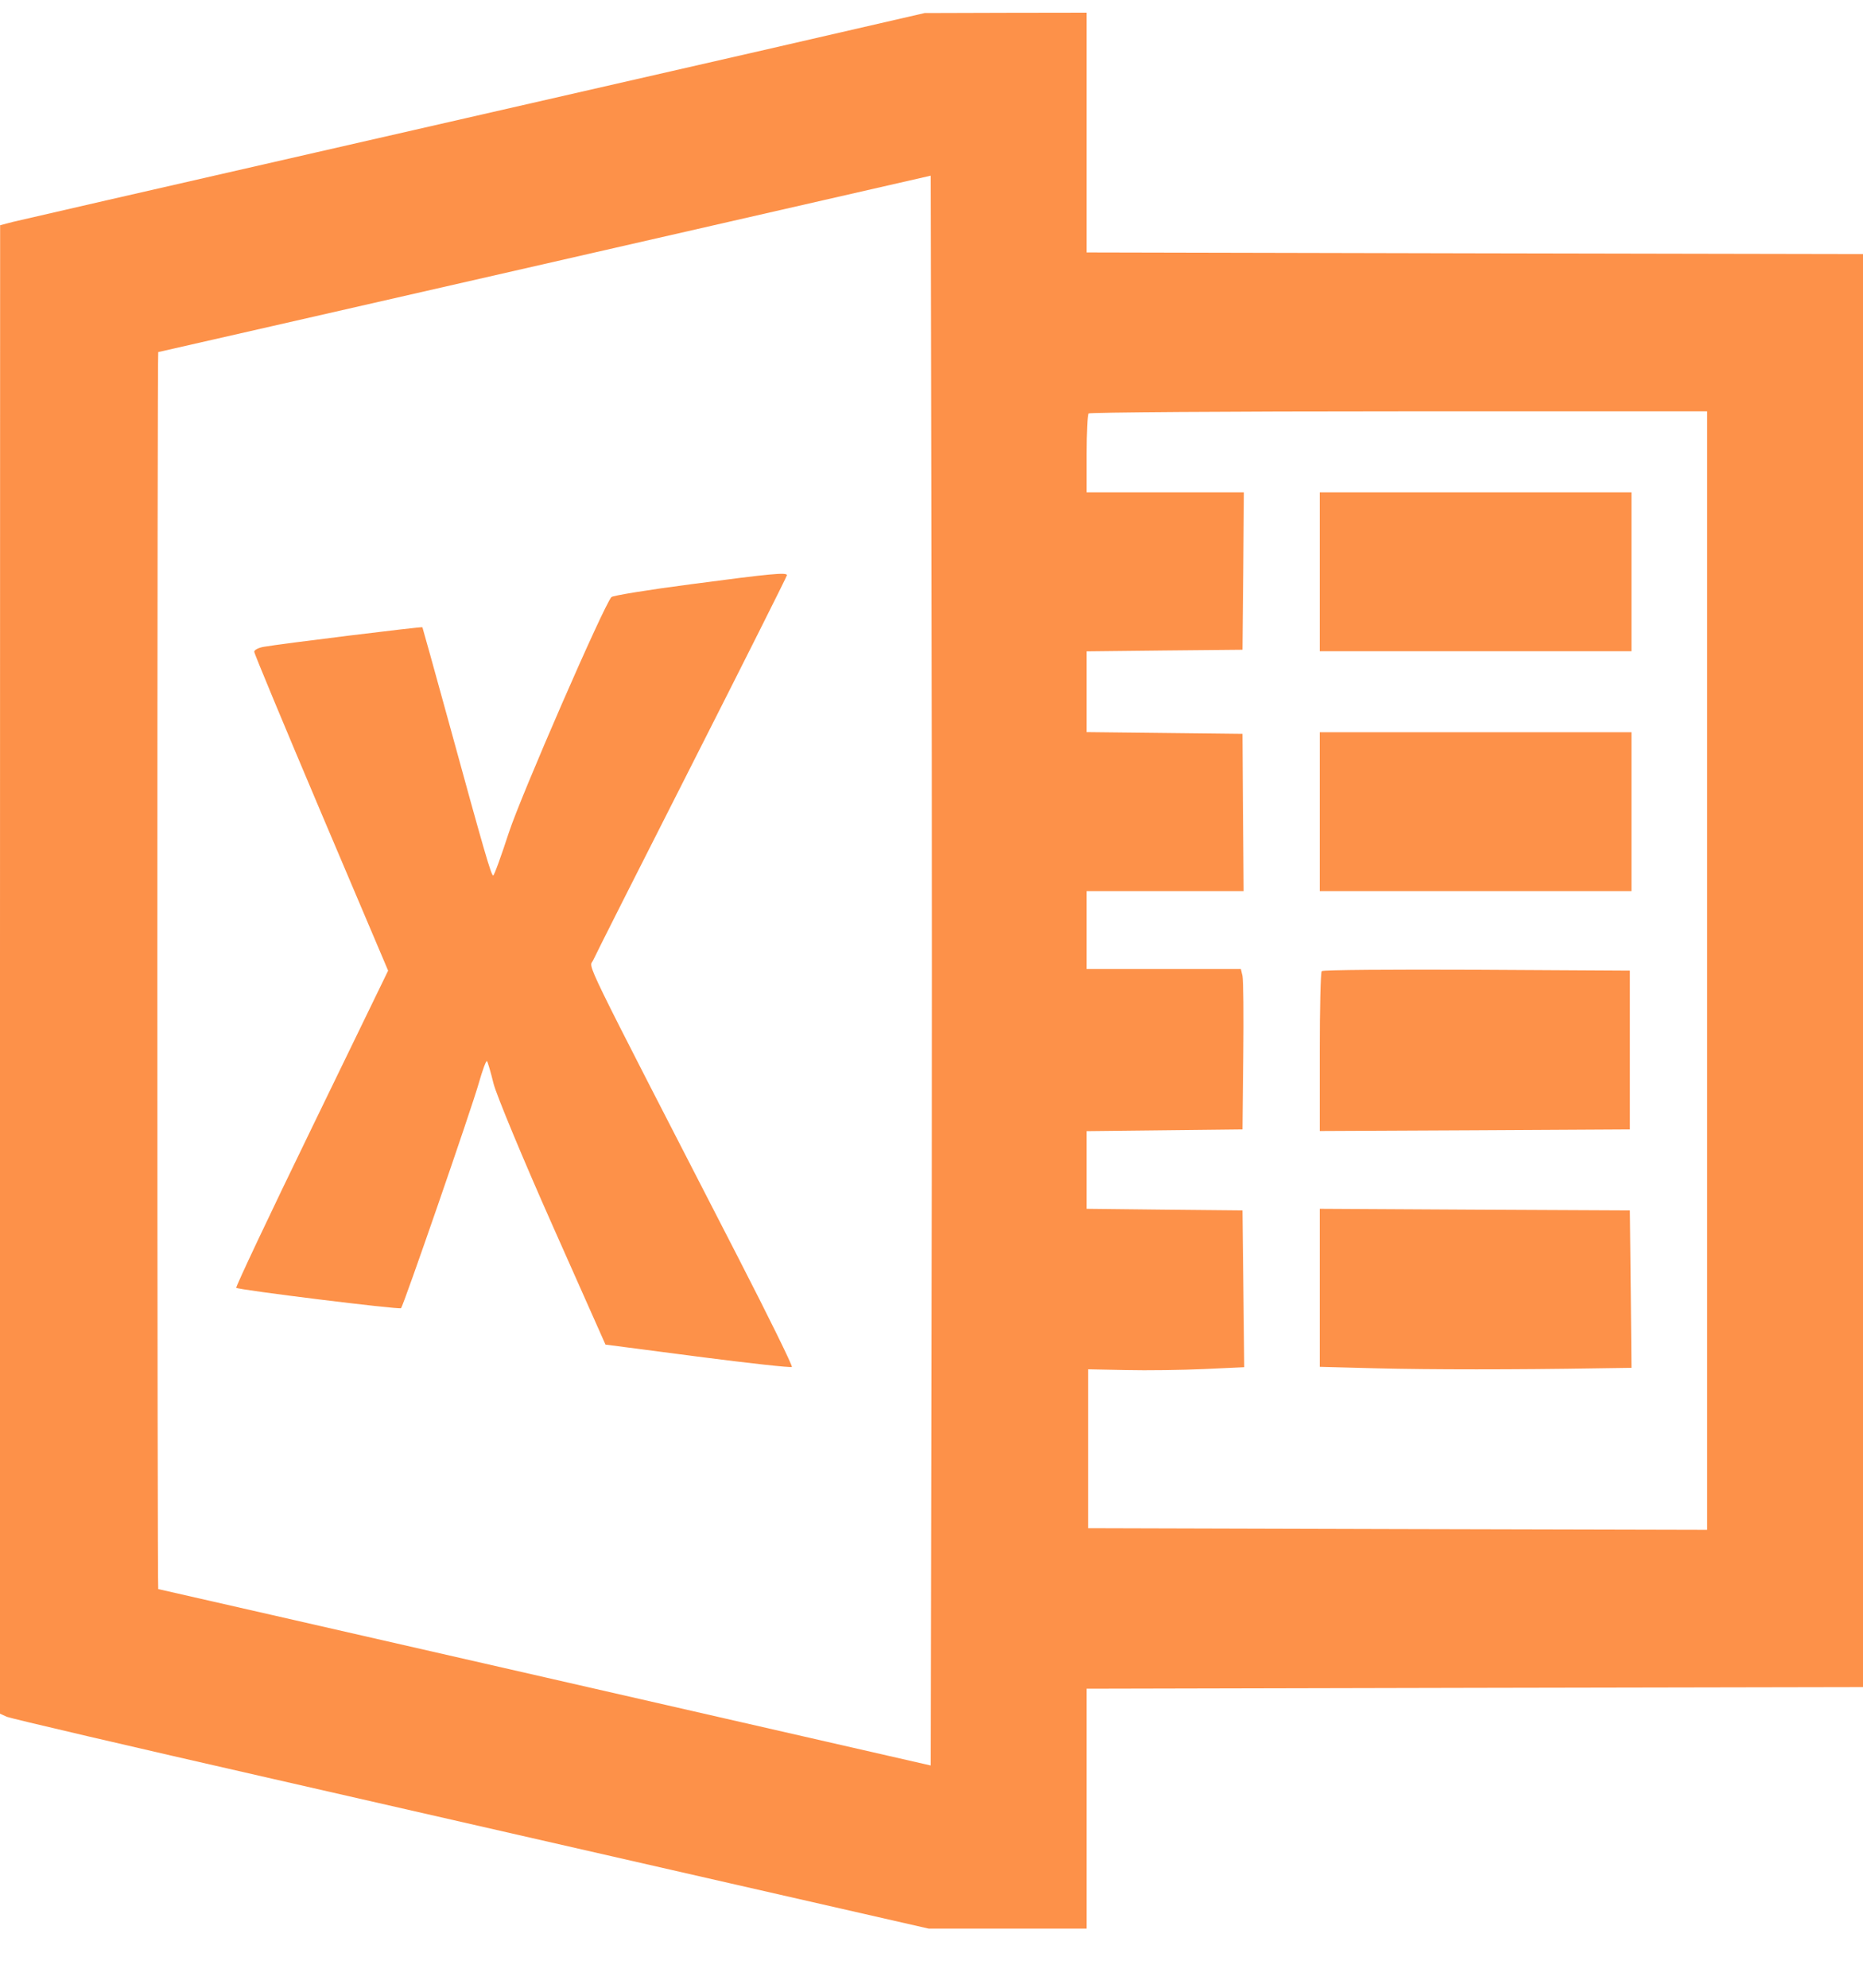 <svg width="15" height="16" viewBox="0 0 15 16" fill="none" xmlns="http://www.w3.org/2000/svg">
<path fill-rule="evenodd" clip-rule="evenodd" d="M6.154 0.402C5.443 0.565 3.815 0.937 2.535 1.229C1.255 1.521 0.161 1.772 0.104 1.786L0.001 1.813L0 7.803L0 13.794L0.055 13.819C0.085 13.832 1.048 14.057 2.194 14.318C3.34 14.58 4.997 14.958 5.877 15.159L7.477 15.524H8.113H8.749V14.558V13.593L11.874 13.586L15 13.58V7.813V2.045L11.874 2.039L8.749 2.032V1.067V0.102L8.097 0.103L7.445 0.105L6.154 0.402ZM7.5 11.004L7.494 14.211L4.387 13.501C2.678 13.111 1.277 12.791 1.274 12.791C1.27 12.79 1.267 10.55 1.267 7.813C1.267 5.075 1.27 2.835 1.274 2.834C1.277 2.834 2.678 2.514 4.387 2.124L7.494 1.414L7.5 4.605C7.504 6.36 7.504 9.239 7.5 11.004ZM13.745 7.813V12.314L11.253 12.308L8.761 12.301V11.662V11.022L9.066 11.028C9.233 11.032 9.516 11.028 9.694 11.02L10.018 11.005L10.011 10.374L10.004 9.743L9.377 9.737L8.749 9.73V9.417V9.105L9.377 9.098L10.004 9.091L10.01 8.502C10.014 8.178 10.011 7.888 10.004 7.856L9.991 7.8H9.37H8.749V7.487V7.173H9.381H10.013L10.008 6.54L10.004 5.907L9.377 5.9L8.749 5.893V5.568V5.243L9.377 5.236L10.004 5.23L10.01 4.597L10.015 3.963H9.382H8.749V3.654C8.749 3.484 8.756 3.337 8.765 3.328C8.774 3.319 9.898 3.311 11.263 3.311H13.745V7.813ZM10.626 4.603V5.242H11.881H13.136V4.603V3.963H11.881H10.626V4.603ZM5.561 4.703C5.222 4.747 4.935 4.794 4.923 4.806C4.862 4.871 4.194 6.405 4.097 6.702C4.035 6.892 3.979 7.047 3.971 7.047C3.955 7.048 3.898 6.851 3.615 5.819C3.499 5.398 3.403 5.052 3.401 5.049C3.397 5.042 2.254 5.183 2.126 5.206C2.083 5.213 2.047 5.231 2.047 5.246C2.047 5.261 2.29 5.844 2.586 6.543L3.125 7.813L2.508 9.084C2.168 9.783 1.896 10.36 1.902 10.366C1.92 10.383 3.216 10.543 3.229 10.53C3.249 10.509 3.794 8.932 3.854 8.722C3.884 8.616 3.914 8.534 3.921 8.541C3.927 8.548 3.951 8.629 3.974 8.723C3.998 8.816 4.21 9.327 4.446 9.858L4.875 10.823L5.619 10.92C6.028 10.973 6.368 11.01 6.376 11.003C6.383 10.995 6.187 10.596 5.94 10.116C4.643 7.595 4.744 7.802 4.776 7.729C4.792 7.692 5.15 6.983 5.571 6.154C5.992 5.324 6.336 4.639 6.336 4.63C6.336 4.605 6.204 4.618 5.561 4.703ZM10.626 6.534V7.173H11.881H13.136V6.534V5.894H11.881H10.626V6.534ZM10.642 7.817C10.633 7.826 10.626 8.119 10.626 8.469V9.104L11.874 9.098L13.123 9.091V8.452V7.813L11.891 7.806C11.213 7.803 10.651 7.807 10.642 7.817ZM10.626 10.367V11.002L11.082 11.014C11.508 11.025 12.212 11.025 12.862 11.014L13.136 11.01L13.13 10.377L13.123 9.743L11.874 9.737L10.626 9.73V10.367Z" fill="#FD9149"/>
</svg>
